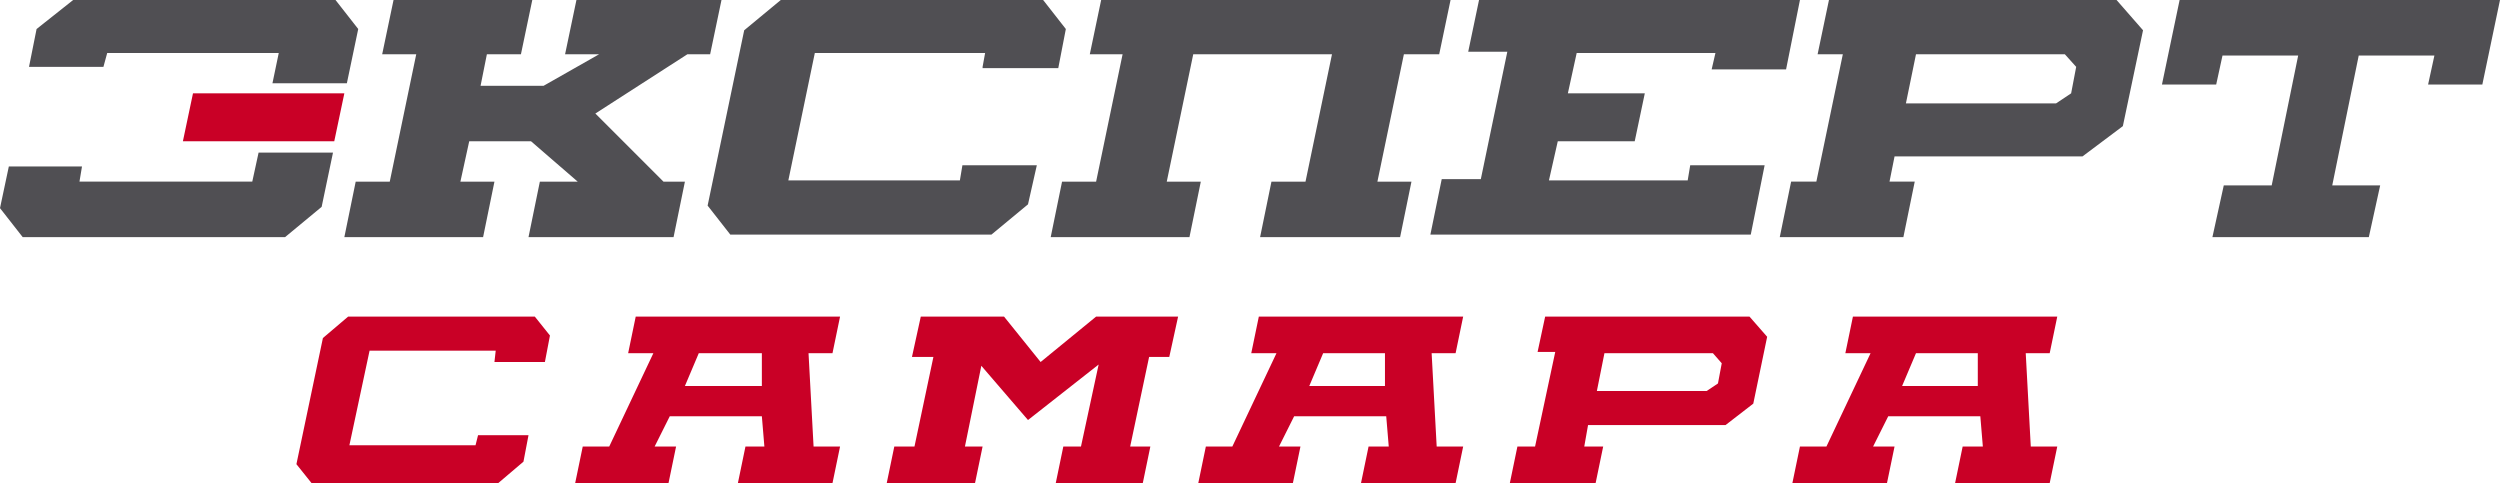 <?xml version="1.0" encoding="utf-8"?>
<!-- Generator: Adobe Illustrator 24.2.0, SVG Export Plug-In . SVG Version: 6.00 Build 0)  -->
<svg version="1.1" id="Layer_1" xmlns="http://www.w3.org/2000/svg" xmlns:xlink="http://www.w3.org/1999/xlink" x="0px" y="0px"
	 viewBox="0 0 198.2 38.3" style="enable-background:new 0 0 198.2 38.3;" xml:space="preserve">
<style type="text/css">
	.st0{fill:#818084;}
	.st1{fill-rule:evenodd;clip-rule:evenodd;fill:#504F53;}
	.st2{fill-rule:evenodd;clip-rule:evenodd;fill:#C90026;}
</style>
<g>
	<path class="st1" d="M198.2,0h-25.4l-1.4,6.7h4.3l0.5-2.3h6l-2.1,10.3h-3.8l-0.9,4.1h12.4l0.9-4.1h-3.8l2.1-10.3h6l-0.5,2.3h4.3
		L198.2,0L198.2,0z M56.3,4.3L57.2,0H45.7l-0.9,4.3h2.7l-4.4,2.5h-5l0.5-2.5h2.7L42.2,0h-11l-0.9,4.3h2.7l-2.1,10.1h-2.7l-0.9,4.4
		h11l0.9-4.4h-2.7l0.7-3.2h4.9l3.7,3.2h-3l-0.9,4.4h11.5l0.9-4.4h-1.7L47.2,9l7.3-4.7H56.3L56.3,4.3z M8.2,5.3H2.3l0.6-3L5.8,0h20.8
		l1.8,2.3l-0.9,4.3h-5.9l0.5-2.4H8.5L8.2,5.3L8.2,5.3z M20.5,12.1L20,14.4H6.3l0.2-1.2H0.7L0,16.5l1.8,2.3h20.8l2.9-2.4l0.9-4.3
		H20.5L20.5,12.1z M77.9,5.3l0.2-1.1H64.6l-2.1,10.1h13.6l0.2-1.2h5.9l-0.7,3.1l-2.9,2.4H57.9l-1.8-2.3L59,2.4L61.9,0h20.8l1.8,2.3
		l-0.6,3.1H77.9L77.9,5.3z M114.1,4.3L115,0c-9.2,0-18.5,0-27.7,0l-0.9,4.3H89l-2.1,10.1h-2.7l-0.9,4.4h11l0.9-4.4h-2.7l2.1-10.1h11
		l-2.1,10.1h-2.7l-0.9,4.4h11.1l0.9-4.4h-2.7l2.1-10.1H114.1L114.1,4.3z M142.7,0l-1.1,5.5h-5.9l0.3-1.3h-11l-0.7,3.2h6.1l-0.8,3.8
		h-6.1l-0.7,3.1h11l0.2-1.2h5.9l-1.1,5.5h-25.4l0.9-4.4h3.1l2.1-10.1h-3.1l0.9-4.3H142.7L142.7,0z M165.1,12.4l3.2-2.4l1.6-7.6
		L167.8,0H145l-0.9,4.3h2L144,14.4h-2l-0.9,4.4h9.8l0.9-4.4h-2l0.4-2H165.1L165.1,12.4z M151.9,4.3h11.8l0.9,1l-0.4,2.1L163,8.2
		h-11.9L151.9,4.3z"/>
	<polygon class="st2" points="27.3,7.4 15.3,7.4 14.5,11.2 26.5,11.2 	"/>
	<path class="st2" d="M39.2,28.7h4l0.4-2.1l-1.2-1.5H27.6l-2,1.7l-2.1,10l1.2,1.5h14.8l2-1.7l0.4-2.1h-4l-0.2,0.8h-10l1.6-7.5h10
		L39.2,28.7L39.2,28.7z M155.6,35.4l-0.6,2.9h7.5l0.6-2.9H161l-0.4-7.4h1.9l0.6-2.9h-16.2l-0.6,2.9h2l-3.5,7.4h-2.1l-0.6,2.9h7.5
		l0.6-2.9h-1.7l1.2-2.4h7.3l0.2,2.4H155.6L155.6,35.4z M150.8,30.6l1.1-2.6h4.9l0,2.6H150.8L150.8,30.6z M136.8,33.7L139,32l1.1-5.3
		l-1.4-1.6h-16.2l-0.6,2.8h1.4l-1.6,7.5h-1.4l-0.6,2.9h6.8l0.6-2.9h-1.5l0.3-1.7H136.8L136.8,33.7z M127.2,28h8.6l0.7,0.8l-0.3,1.6
		l-0.9,0.6h-8.7L127.2,28L127.2,28z M108.5,35.4l-0.6,2.9h7.5l0.6-2.9h-2.1l-0.4-7.4h1.9l0.6-2.9H99.8L99.2,28h2l-3.5,7.4h-2.1
		L95,38.3h7.5l0.6-2.9h-1.7l1.2-2.4h7.3l0.2,2.4H108.5L108.5,35.4z M103.8,30.6l1.1-2.6h4.9l0,2.6H103.8L103.8,30.6z M92.7,28.3
		l0.7-3.2h-6.5l-4.4,3.6l-2.9-3.6H73l-0.7,3.2H74l-1.5,7.1h-1.6l-0.6,2.9h7l0.6-2.9h-1.4l1.3-6.4l3.7,4.3l5.6-4.4l-1.4,6.5h-1.4
		l-0.6,2.9h6.9l0.6-2.9h-1.6l1.5-7.1H92.7L92.7,28.3z M59.1,35.4l-0.6,2.9h7.5l0.6-2.9h-2.1L64.1,28H66l0.6-2.9H50.4L49.8,28h2
		l-3.5,7.4h-2.1l-0.6,2.9H53l0.6-2.9h-1.7l1.2-2.4h7.3l0.2,2.4H59.1L59.1,35.4z M54.3,30.6l1.1-2.6h5l0,2.6H54.3z"/>
</g>
</svg>
